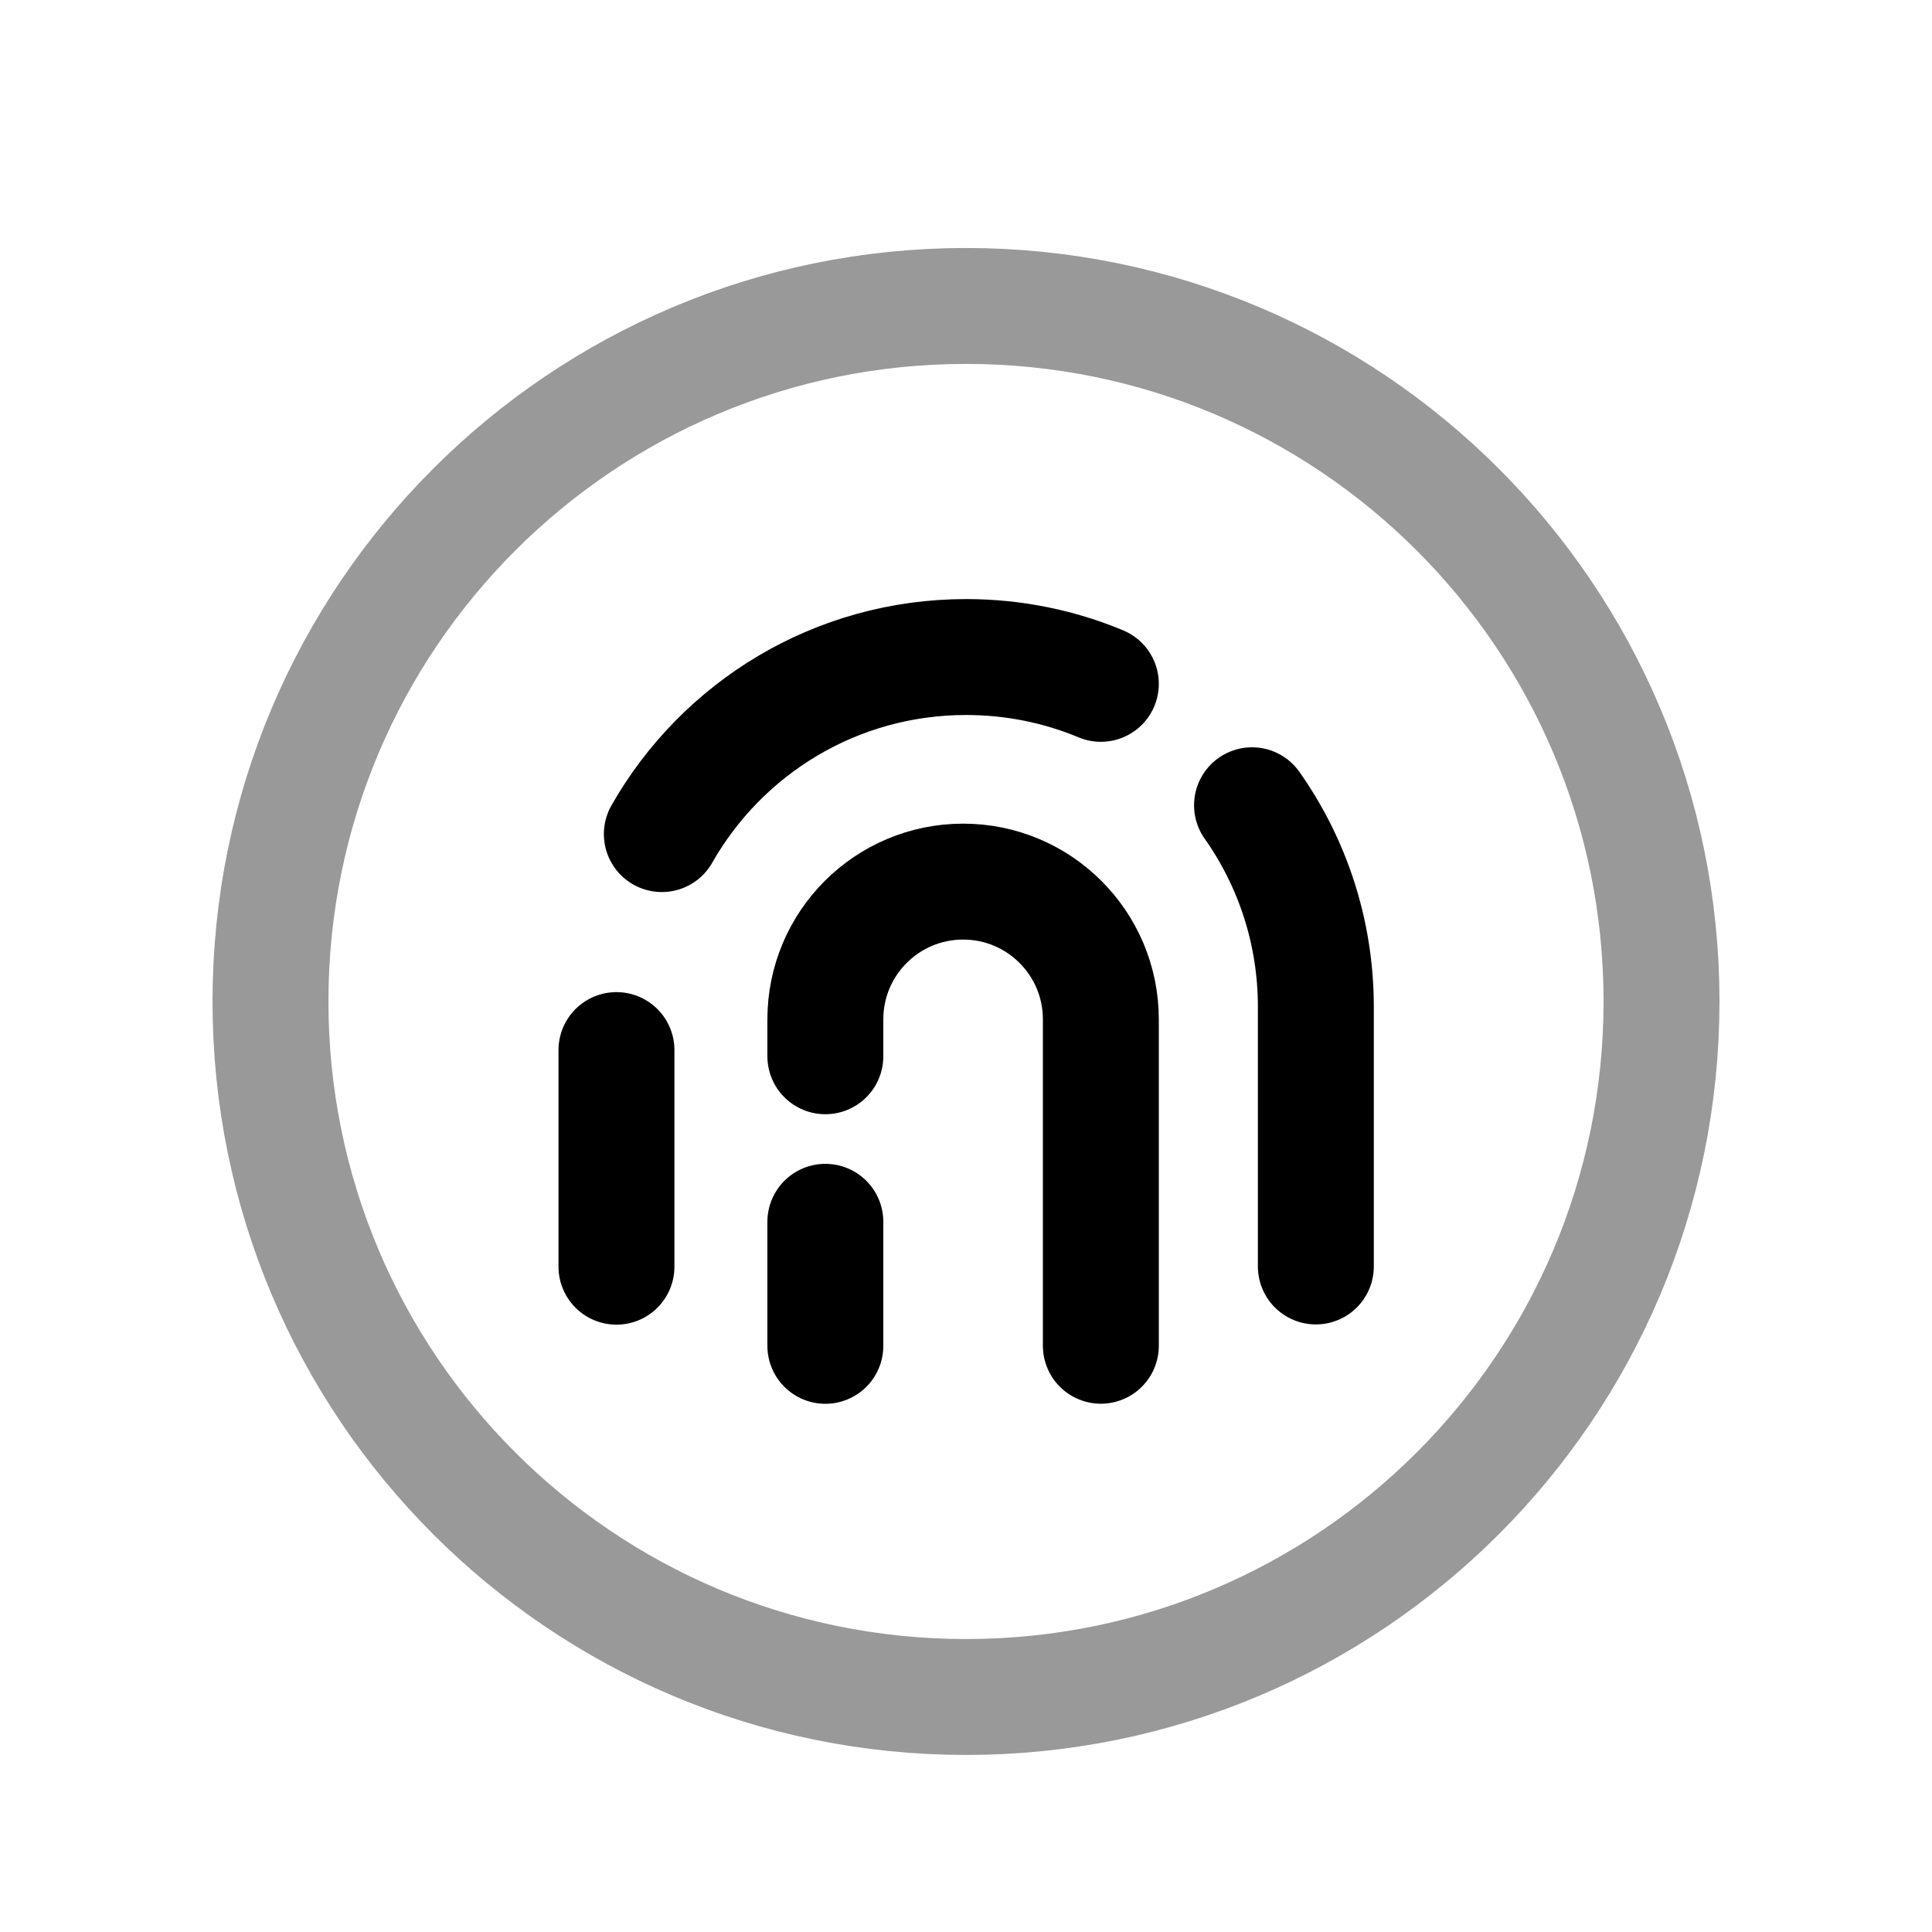 <svg width="25" height="25" viewBox="0 0 25 25" fill="none" xmlns="http://www.w3.org/2000/svg">
<path opacity="0.4" d="M21.5 12.959C21.5 7.988 17.471 3.959 12.5 3.959C7.529 3.959 3.5 7.988 3.5 12.959C3.5 17.93 7.529 21.959 12.5 21.959C17.471 21.959 21.5 17.93 21.5 12.959Z" stroke="black" stroke-width="1.5" stroke-linecap="round" stroke-linejoin="round"/>
<path d="M14.245 17.414V13.191C14.245 12.206 13.447 11.408 12.463 11.408C11.478 11.408 10.68 12.206 10.68 13.191V13.668" stroke="black" stroke-width="1.5" stroke-linecap="round" stroke-linejoin="round"/>
<path d="M10.68 17.415V15.81" stroke="black" stroke-width="1.5" stroke-linecap="round" stroke-linejoin="round"/>
<path d="M8.564 10.793C9.342 9.424 10.813 8.502 12.501 8.502C13.118 8.502 13.709 8.625 14.245 8.849" stroke="black" stroke-width="1.5" stroke-linecap="round" stroke-linejoin="round"/>
<path d="M16.201 10.42C16.721 11.157 17.027 12.057 17.027 13.027V16.388" stroke="black" stroke-width="1.5" stroke-linecap="round" stroke-linejoin="round"/>
<path d="M7.977 16.391V13.588" stroke="black" stroke-width="1.5" stroke-linecap="round" stroke-linejoin="round"/>
</svg>